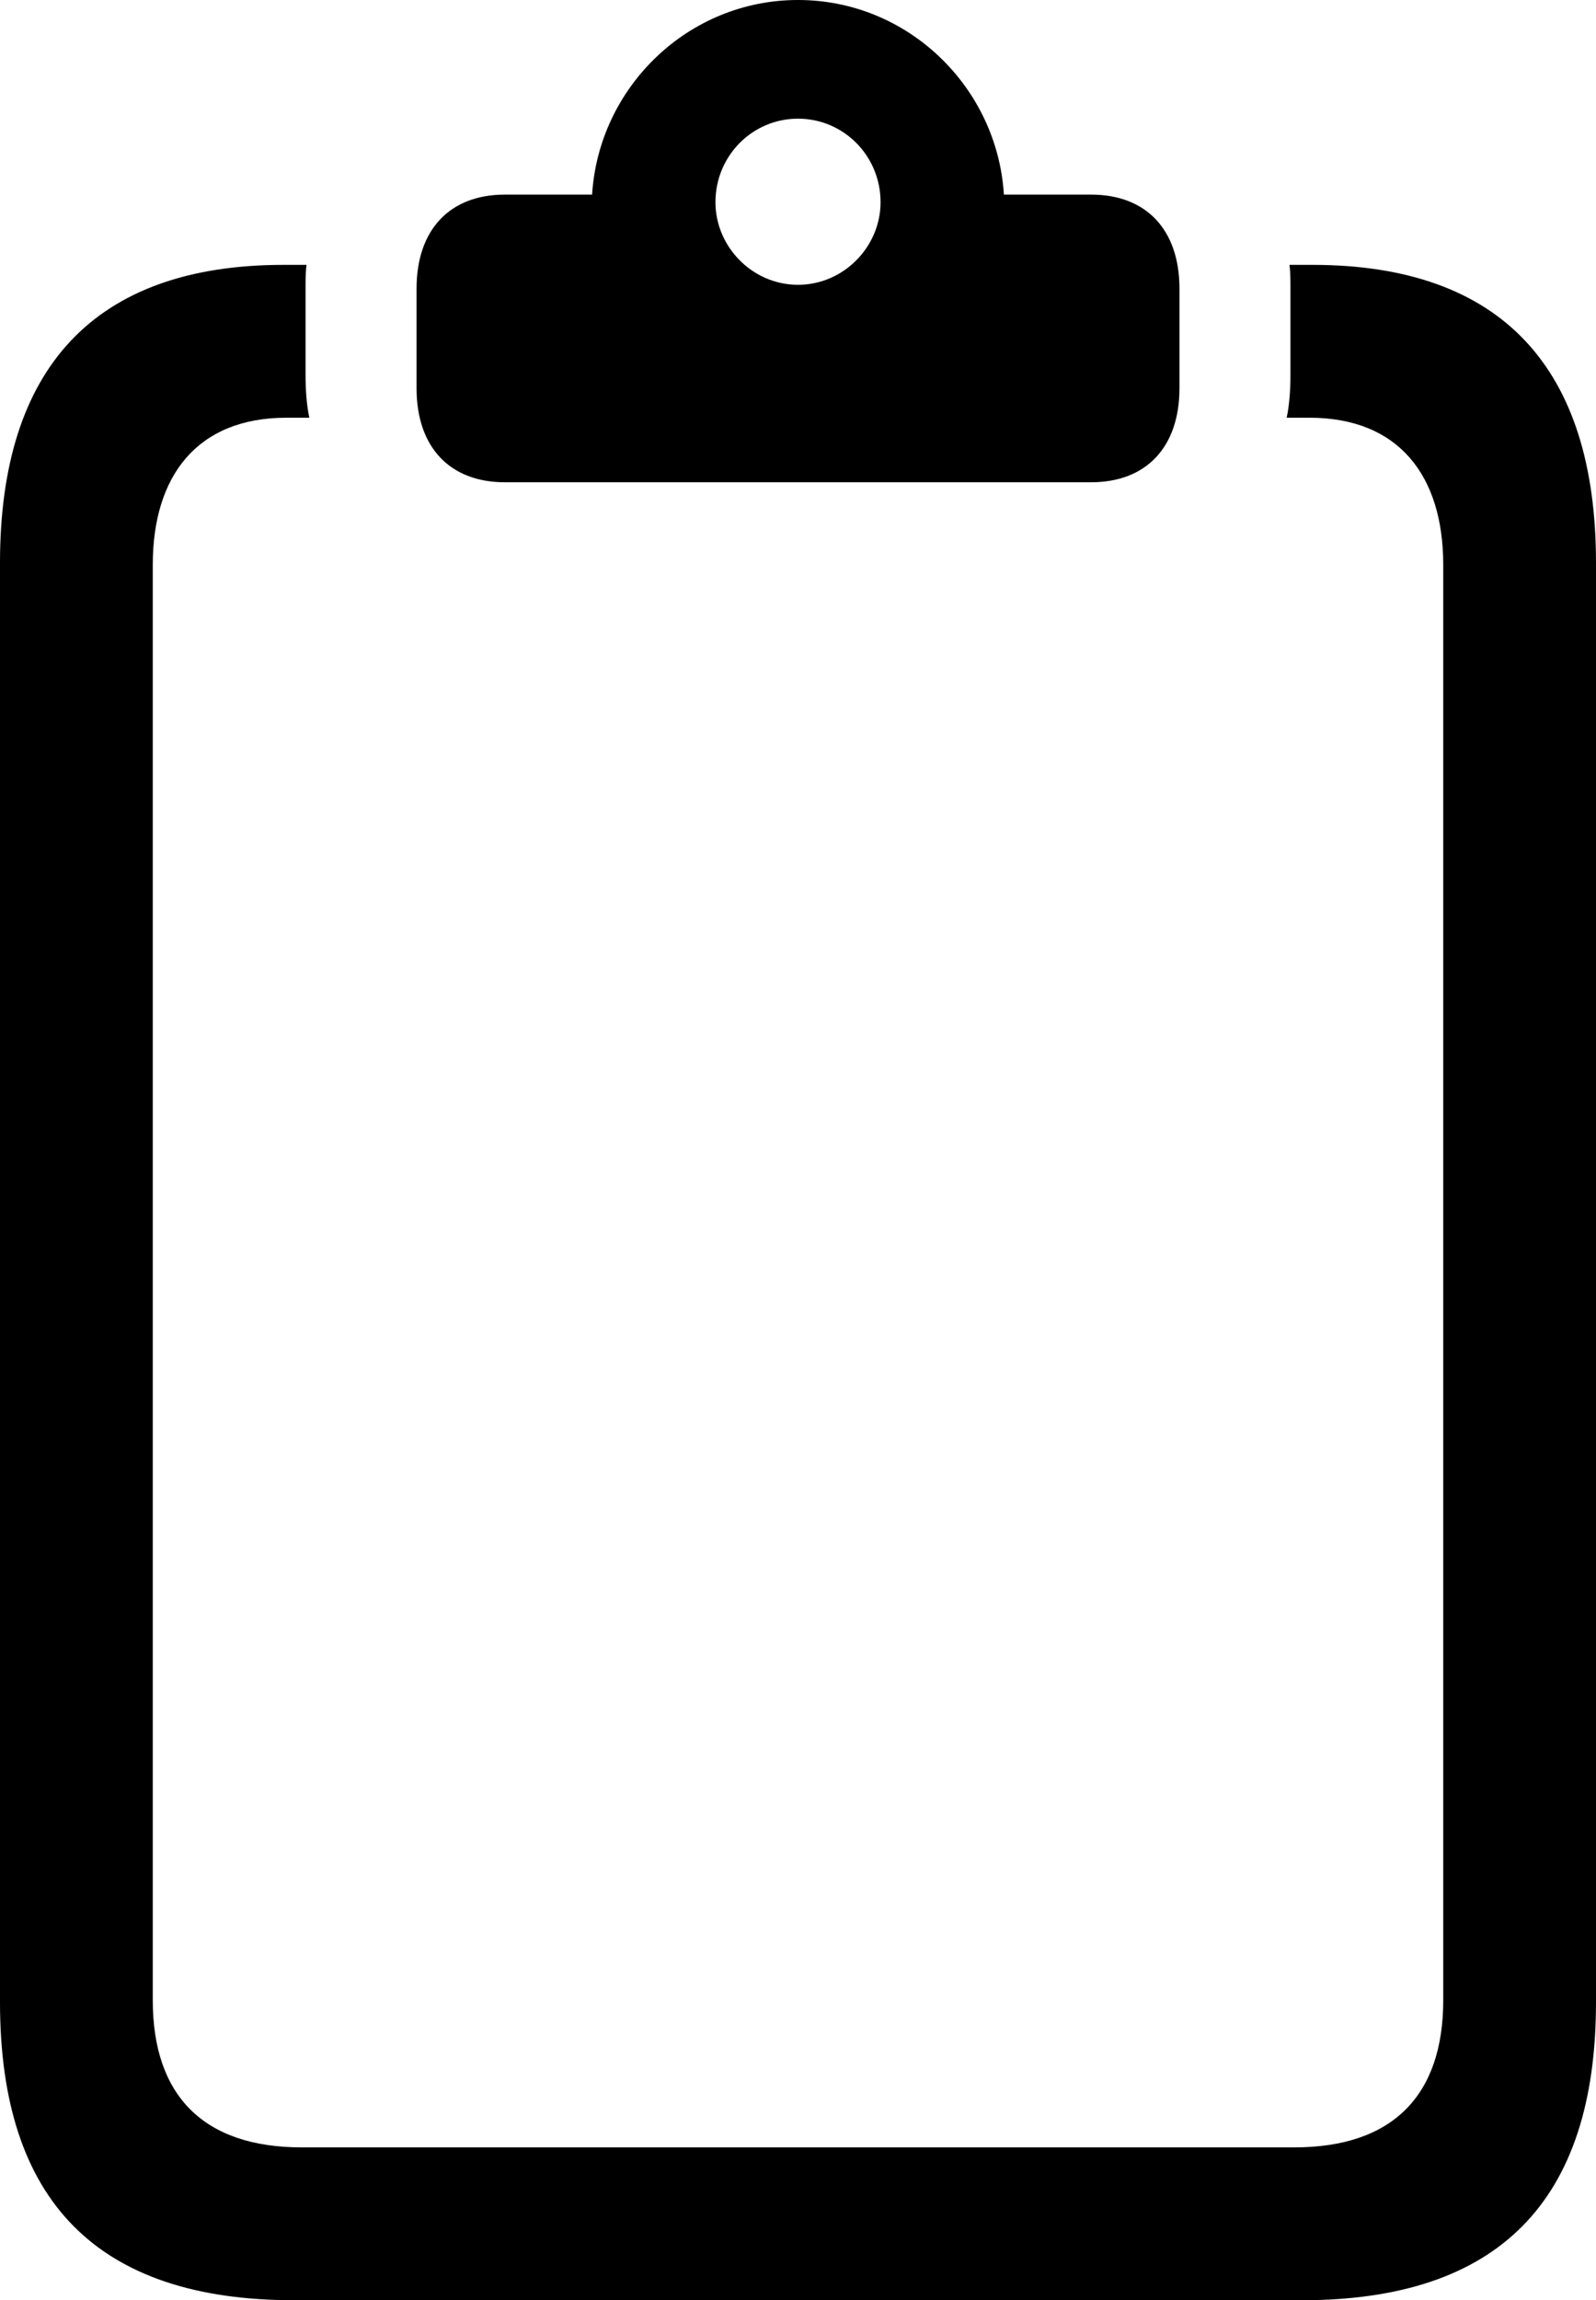 <?xml version="1.0" encoding="UTF-8" standalone="no"?>
<svg xmlns="http://www.w3.org/2000/svg"
     width="821.289" height="1183.105"
     viewBox="0 0 821.289 1183.105"
     fill="currentColor">
  <path d="M259.768 248.048H561.528C589.848 248.048 606.938 229.978 606.938 199.708V148.438C606.938 118.168 589.848 100.098 561.528 100.098H516.598C513.188 44.918 467.288 -0.002 410.648 -0.002C354.008 -0.002 308.108 44.918 304.688 100.098H259.768C231.448 100.098 214.358 118.168 214.358 148.438V199.708C214.358 229.978 231.448 248.048 259.768 248.048ZM410.648 146.488C387.208 146.488 368.168 126.958 368.168 104.008C368.168 80.078 387.208 61.038 410.648 61.038C434.078 61.038 453.128 80.078 453.128 104.008C453.128 126.958 434.078 146.488 410.648 146.488ZM151.368 1183.108H669.918C770.998 1183.108 821.288 1132.328 821.288 1029.788V289.548C821.288 189.458 772.948 136.228 675.288 136.228H663.578C664.058 140.138 664.058 144.528 664.058 148.438V192.378C664.058 200.198 663.578 208.008 662.108 214.848H673.828C719.728 214.848 742.678 244.628 742.678 290.528V1028.808C742.678 1077.638 716.798 1104.488 666.018 1104.488H155.278C104.488 1104.488 78.618 1077.638 78.618 1028.808V290.528C78.618 244.628 101.558 214.848 147.458 214.848H159.178C157.718 208.008 157.228 200.198 157.228 192.378V148.438C157.228 144.528 157.228 140.138 157.718 136.228H145.998C48.338 136.228 -0.002 189.458 -0.002 289.548V1029.788C-0.002 1132.328 50.288 1183.108 151.368 1183.108Z"/>
</svg>